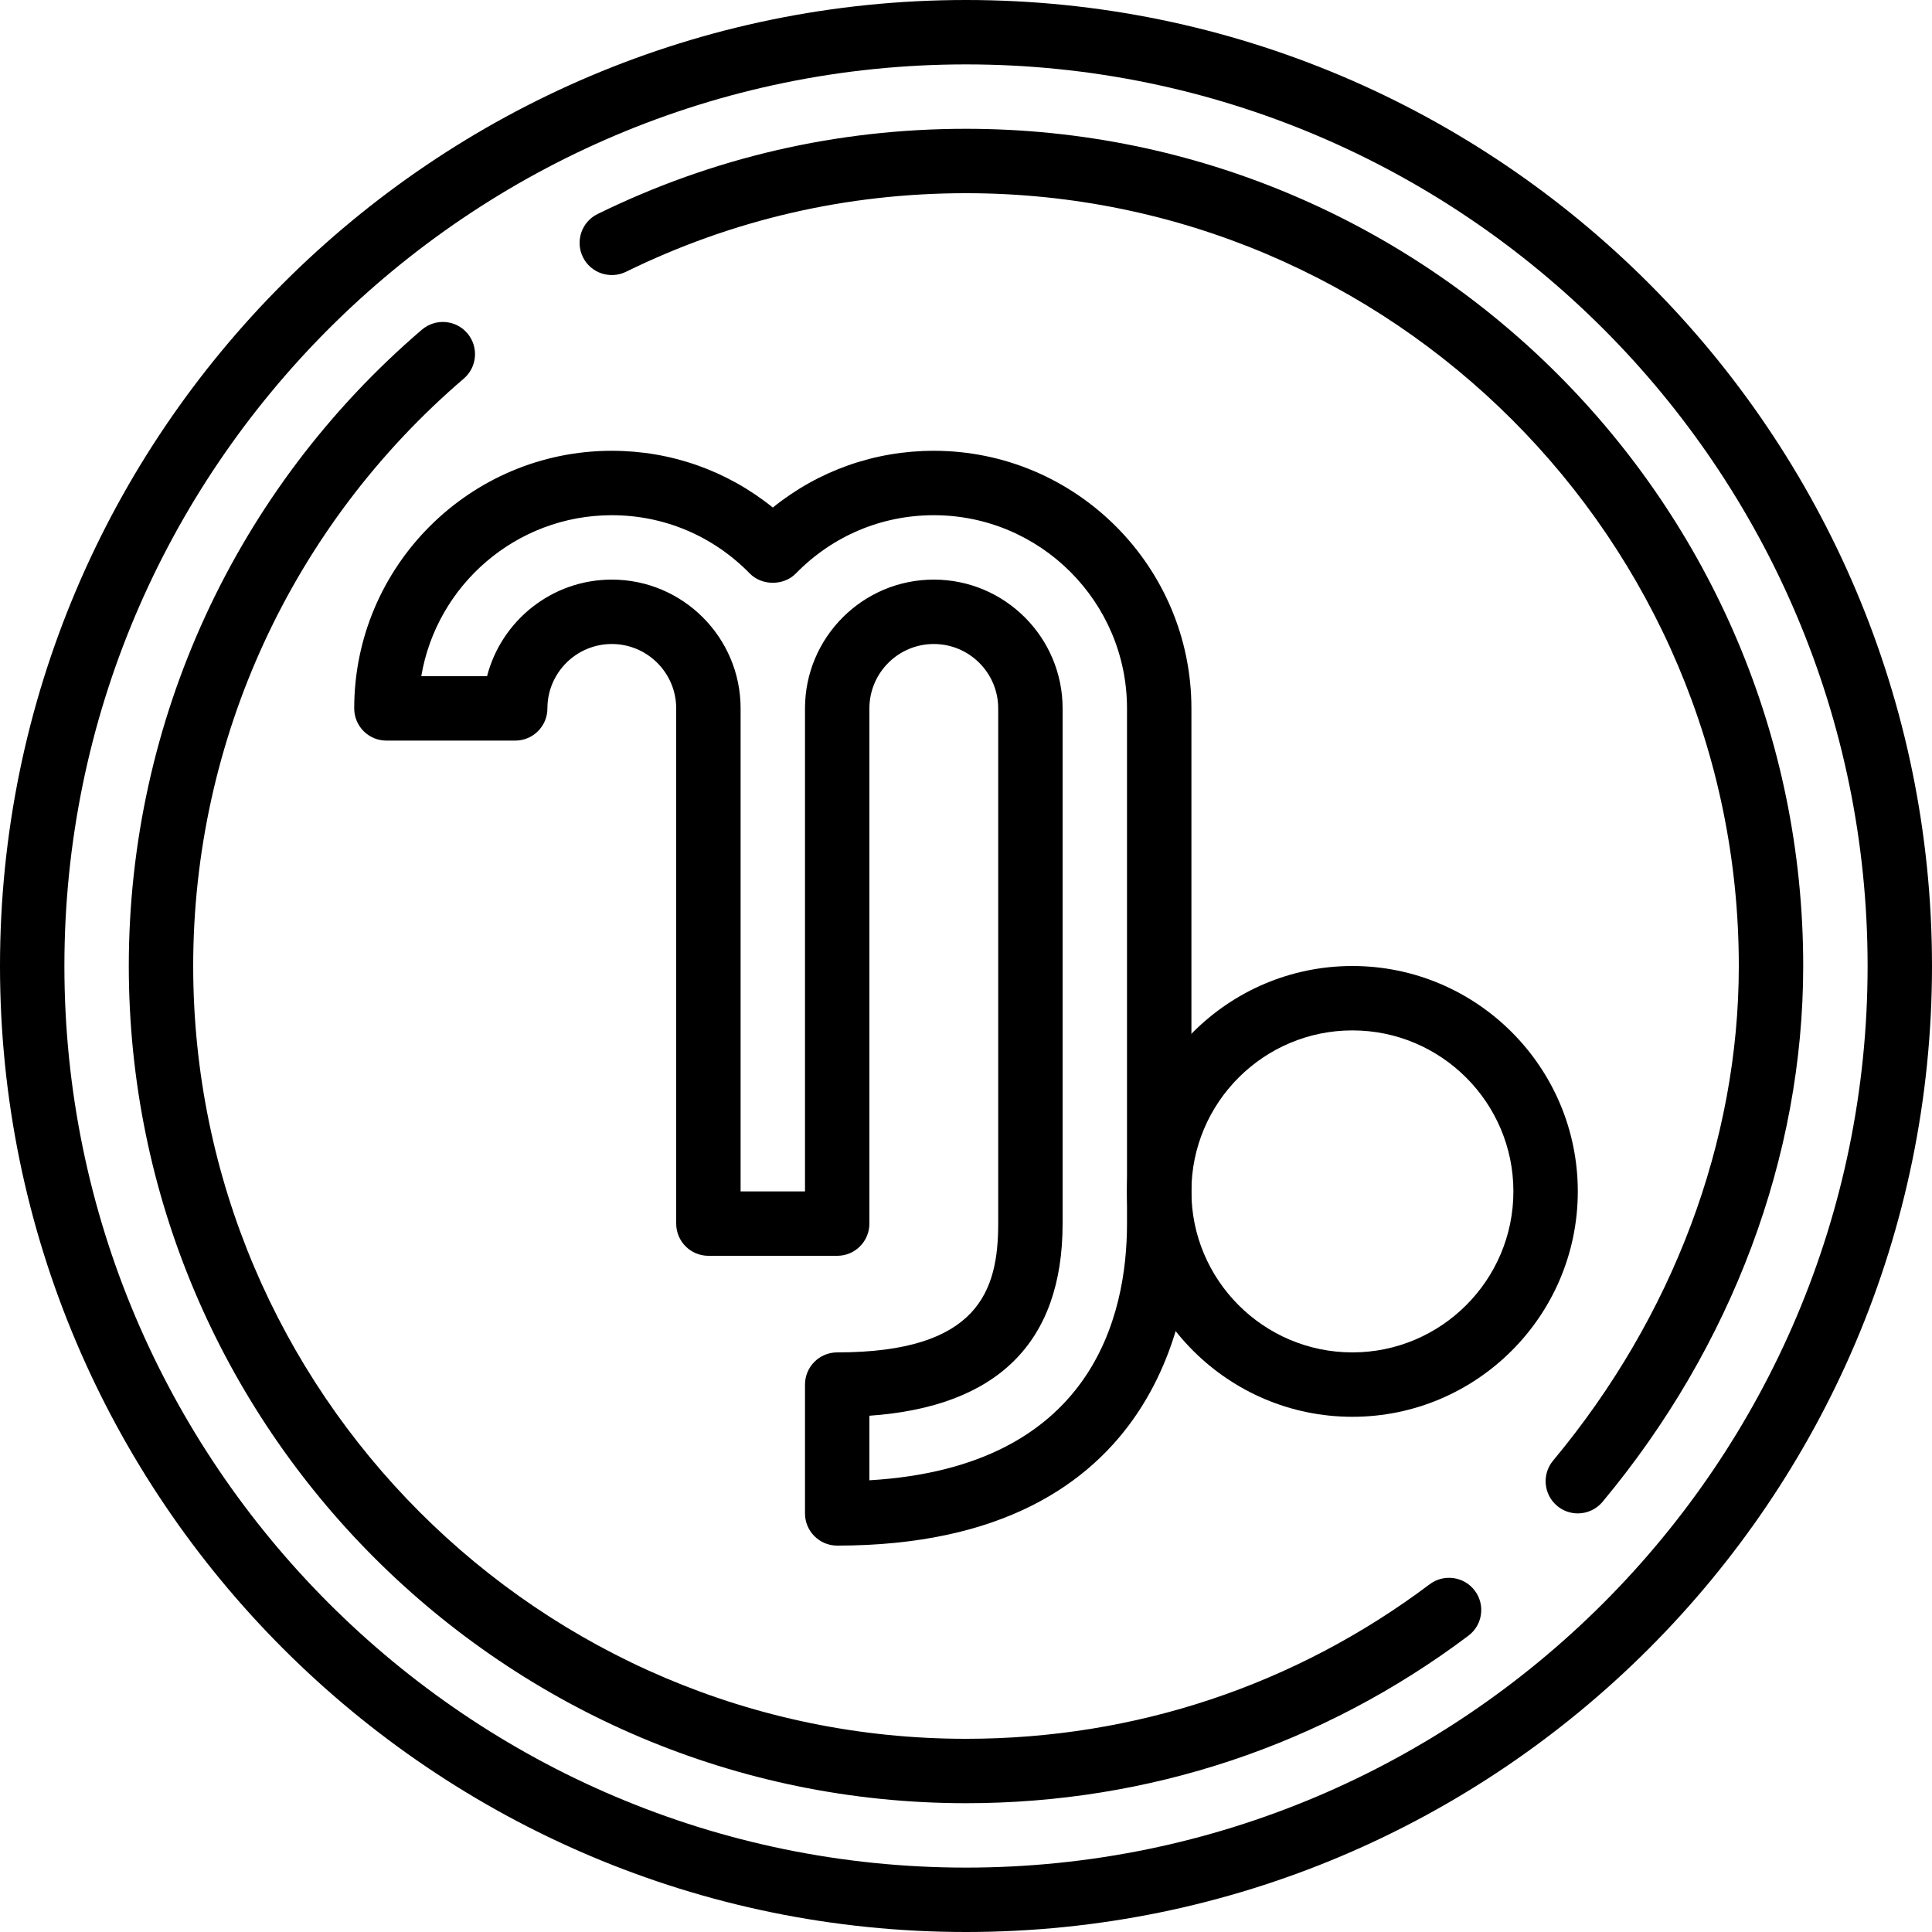 <svg height="512pt" viewBox="0 0 512 512" width="512pt" xmlns="http://www.w3.org/2000/svg"><path d="m358.398 375.465c-32.938 0-59.73-26.801-59.73-59.73s26.793-59.734 59.73-59.734c32.941 0 59.734 26.805 59.734 59.734s-26.793 59.73-59.734 59.73zm0-102.398c-23.523 0-42.664 19.141-42.664 42.668 0 23.523 19.141 42.664 42.664 42.664 23.527 0 42.668-19.141 42.668-42.664 0-23.527-19.141-42.668-42.668-42.668zm0 0"/><path d="m256 512c-141.16 0-256-114.84-256-256s114.84-256 256-256 256 114.84 256 256-114.84 256-256 256zm0-494.934c-131.746 0-238.934 107.188-238.934 238.934s107.188 238.934 238.934 238.934 238.934-107.188 238.934-238.934-107.188-238.934-238.934-238.934zm0 0"/><path d="m418.133 401.066c-1.93 0-3.863-.648-5.461-1.98-3.617-3.02-4.105-8.387-1.082-12.016 31.734-38.074 49.211-84.625 49.211-131.07 0-112.922-91.879-204.801-204.801-204.801-31.617 0-61.934 7.008-90.113 20.832-4.238 2.055-9.344.324-11.418-3.902-2.07-4.23-.332-9.344 3.91-11.418 30.531-14.973 63.375-22.578 97.621-22.578 122.332 0 221.867 99.523 221.867 221.867 0 50.441-18.887 100.863-53.18 142.004-1.691 2.023-4.113 3.062-6.555 3.062zm0 0"/><path d="m256 477.867c-122.332 0-221.867-99.523-221.867-221.867 0-64.906 28.305-126.371 77.672-168.629 3.582-3.055 8.969-2.652 12.031.934 3.062 3.582 2.645 8.965-.93 12.031-45.578 39.012-71.707 95.75-71.707 155.664 0 112.922 91.871 204.801 204.801 204.801 44.73 0 87.227-14.156 122.887-40.961 3.766-2.824 9.117-2.066 11.949 1.699 2.832 3.762 2.074 9.113-1.699 11.945-38.629 29.039-84.676 44.383-133.137 44.383zm0 0"/><path d="m221.867 409.602c-4.711 0-8.535-3.816-8.535-8.535v-34.133c0-4.719 3.824-8.535 8.535-8.535 37.496 0 42.668-16.406 42.668-34.133v-136.531c0-9.414-7.656-17.066-17.07-17.066-9.41 0-17.066 7.652-17.066 17.066v136.531c0 4.719-3.82 8.535-8.531 8.535h-34.133c-4.711 0-8.535-3.816-8.535-8.535v-136.531c0-9.414-7.652-17.066-17.066-17.066-9.41 0-17.066 7.652-17.066 17.066 0 4.719-3.824 8.531-8.531 8.531h-34.137c-4.707 0-8.531-3.812-8.531-8.531 0-37.641 30.625-68.27 68.266-68.27 15.703 0 30.586 5.285 42.668 15.039 12.082-9.754 26.957-15.039 42.664-15.039 37.641 0 68.27 30.629 68.27 68.27v136.531c0 20.02-6.77 85.336-93.867 85.336zm8.531-34.418v17.109c59.156-3.504 68.27-43.656 68.27-68.027v-136.531c0-28.238-22.965-51.199-51.203-51.199-13.84 0-26.828 5.484-36.562 15.445-3.211 3.285-8.988 3.285-12.203 0-9.746-9.961-22.727-15.445-36.566-15.445-25.328 0-46.414 18.48-50.492 42.664h17.434c3.797-14.711 17.18-25.598 33.059-25.598 18.824 0 34.133 15.309 34.133 34.133v128h17.066v-128c0-18.824 15.309-34.133 34.133-34.133 18.828 0 34.137 15.309 34.137 34.133v136.531c0 31.445-17.223 48.539-51.203 50.918zm0 0"/></svg>